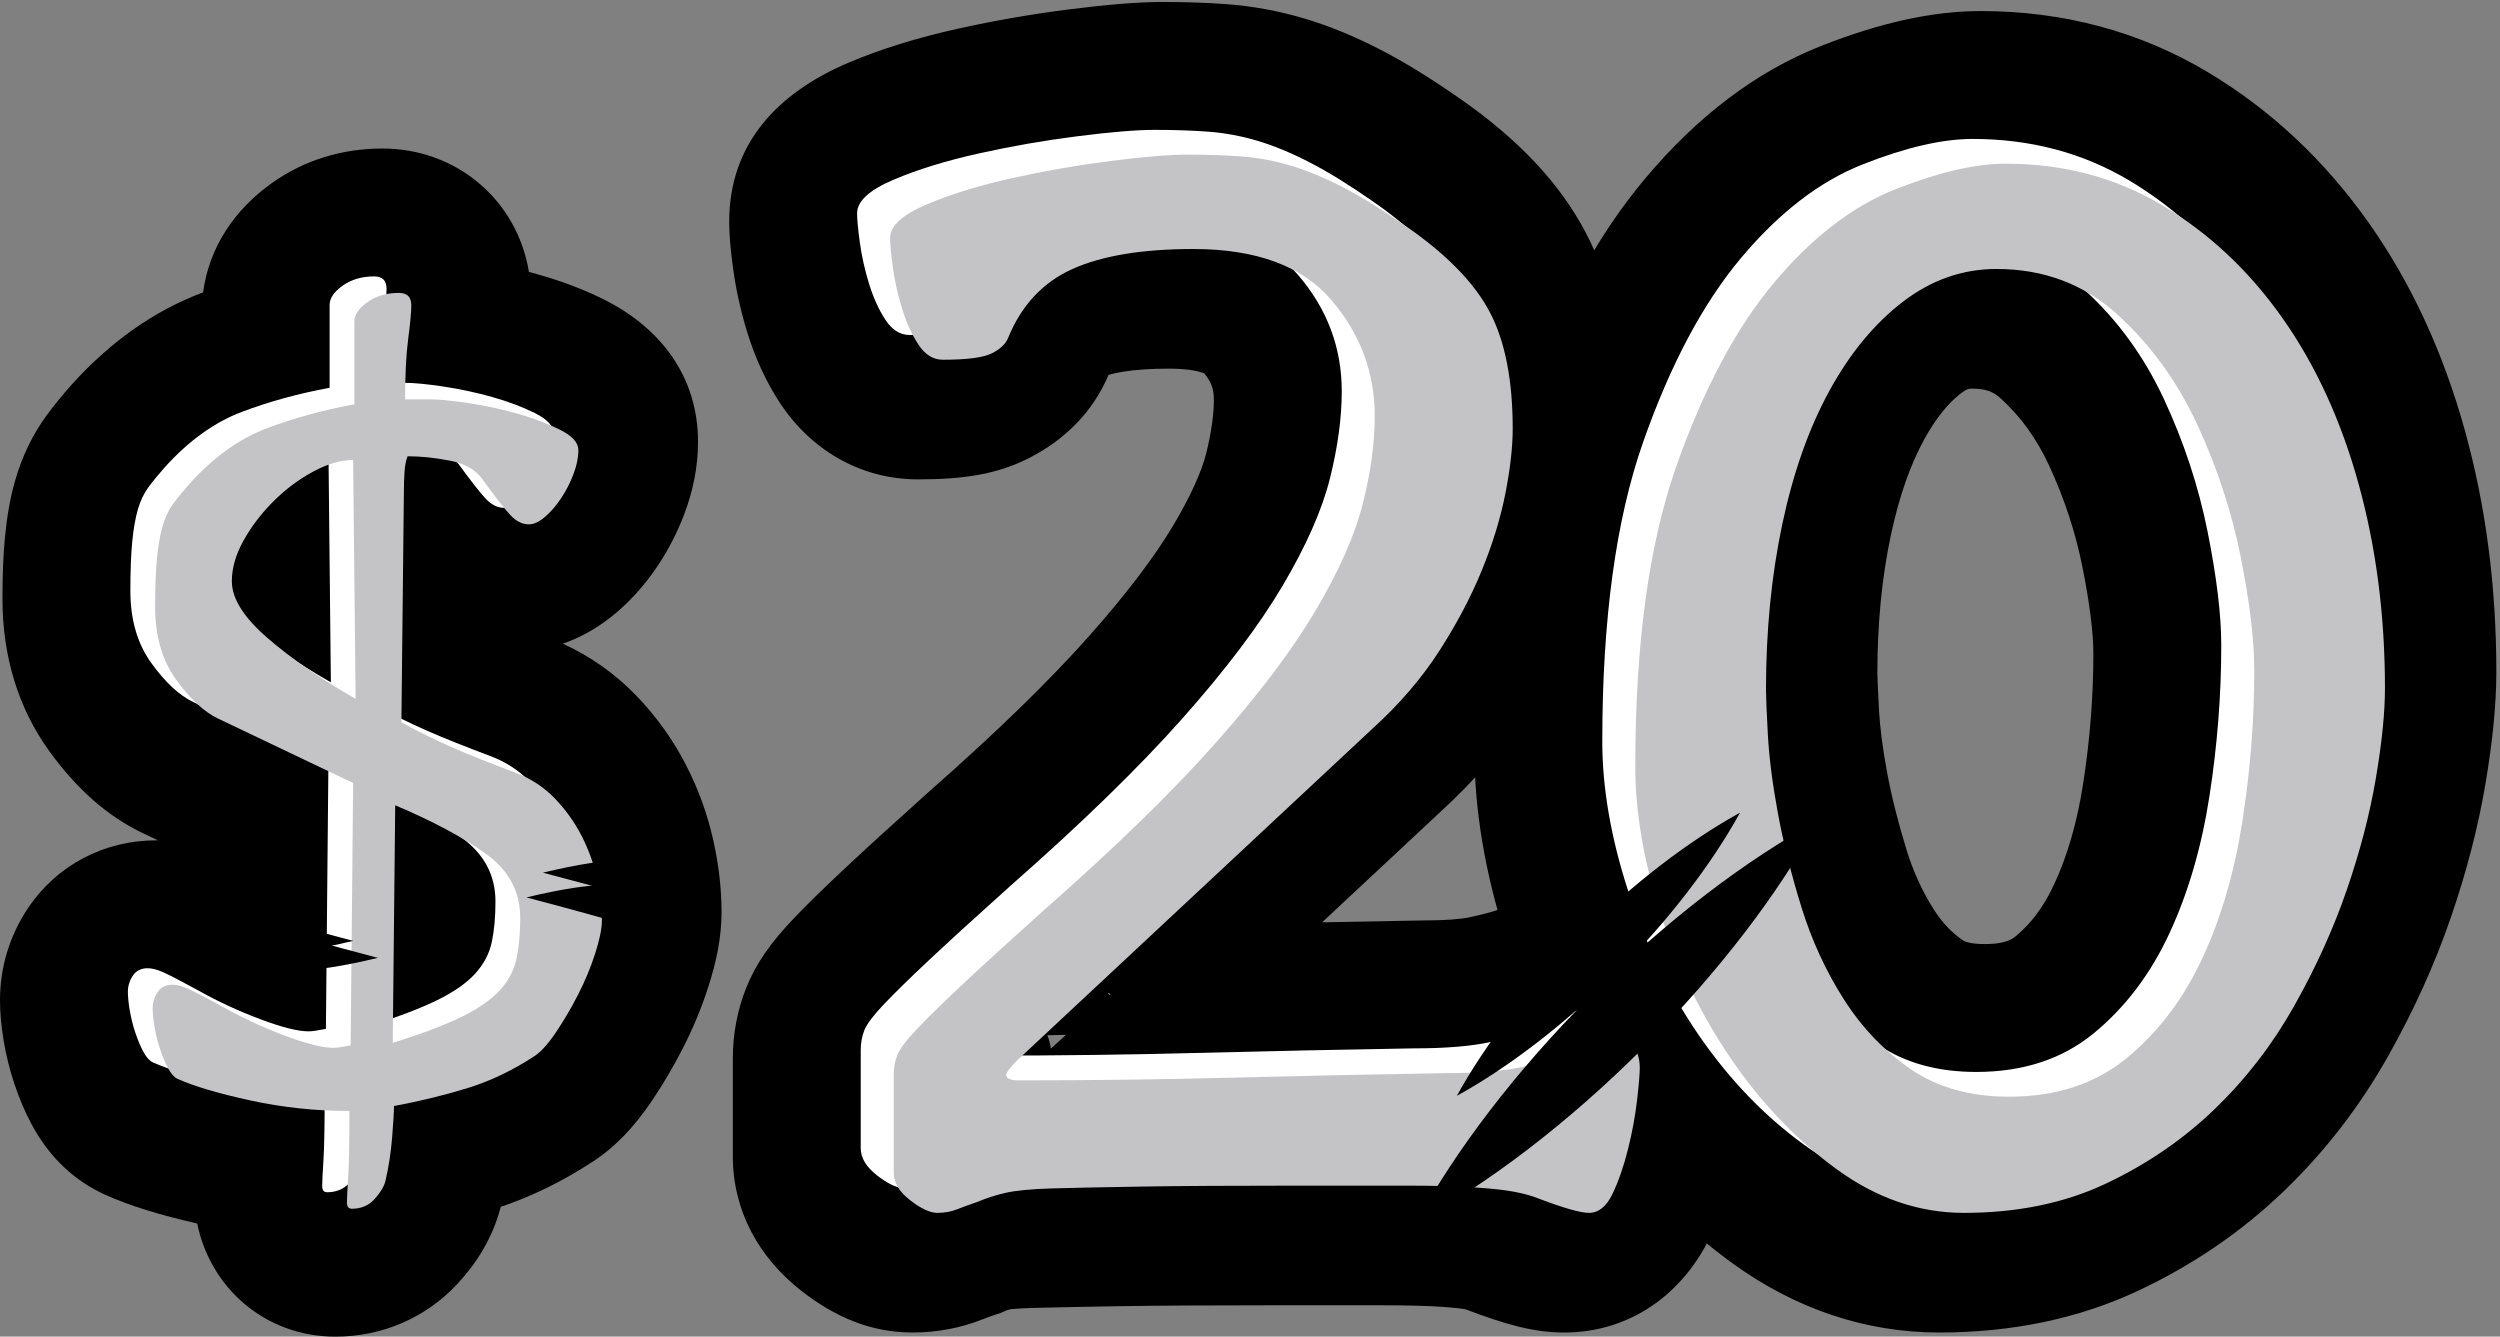<?xml version="1.0" encoding="UTF-8"?>
<svg width="303px" height="162px" viewBox="0 0 303 162" version="1.1" xmlns="http://www.w3.org/2000/svg" xmlns:xlink="http://www.w3.org/1999/xlink">
    <rect x="0" y="0" width="303" height="162" fill="#808080" stroke="none"/>
    <!-- Generator: Sketch 53.1 (72631) - https://sketchapp.com -->
    <title>Group 6</title>
    <desc>Created with Sketch.</desc>
    <g id="Blog-Illustrations" stroke="none" stroke-width="1" fill="none" fill-rule="evenodd">
        <g id="Blog_illustrations-Copy-2" transform="translate(-903, -316)">
            <g id="Group-6" transform="translate(903, 316.24)">
                <path d="M17.424,100.79 C12.963,98.69 9.239,95.309 5.981,90.806 C2.168,85.535 0.3,79.231 0.3,72.36 C0.3,69.455 0.395,66.978 0.602,64.846 C0.844,62.343 1.239,60.087 1.835,58.002 C2.66,55.114 3.932,52.447 5.669,50.077 C6.546,48.882 7.543,47.664 8.698,46.364 L8.774,46.28 C13.371,41.207 18.61,37.469 24.455,35.255 C24.508,35.235 24.561,35.215 24.615,35.195 C25.34,29.735 28.417,25.185 32.935,21.958 C36.855,19.158 41.483,17.76 46.35,17.76 C55.423,17.76 62.705,24.109 64.106,32.718 C64.456,32.811 64.805,32.906 65.154,33.005 C68.075,33.828 70.764,34.844 73.229,36.077 C80.041,39.483 84.6,45.386 84.6,53.31 C84.6,56.296 84.013,59.237 82.919,62.109 C82.083,64.304 81.018,66.38 79.729,68.313 C78.31,70.441 76.667,72.327 74.788,73.938 C72.81,75.633 70.609,76.944 68.223,77.777 C71.576,79.313 74.578,81.434 77.135,84.09 C79.545,86.592 81.558,89.402 83.143,92.479 C84.641,95.386 85.75,98.447 86.457,101.631 C87.112,104.579 87.45,107.473 87.45,110.31 C87.45,113.25 86.88,116.174 85.824,119.439 C84.996,121.998 83.951,124.5 82.693,126.941 C81.544,129.171 80.307,131.266 78.978,133.225 C76.839,136.377 74.514,138.856 71.64,140.678 C68.145,142.954 64.488,144.745 60.689,146.03 L60.64,146.22 C60.616,146.311 60.591,146.402 60.565,146.493 C59.606,149.851 57.829,152.804 55.412,155.393 C51.559,159.522 46.28,161.76 40.65,161.76 C32.063,161.76 25.464,155.773 23.903,148.049 C19.37,147.023 15.724,145.905 12.729,144.557 C12.655,144.523 12.581,144.489 12.507,144.454 L12.341,144.375 C12.267,144.34 12.194,144.305 12.121,144.268 C8.444,142.429 5.747,139.585 3.847,136.058 C3.026,134.533 2.336,132.896 1.747,131.128 C1.176,129.416 0.742,127.678 0.45,125.923 C0.157,124.166 3.69482223e-13,122.547 3.69482223e-13,120.96 C3.69482223e-13,116.989 1.171,113.157 3.371,109.857 C6.876,104.6 12.654,101.61 18.9,101.61 C18.983,101.61 19.065,101.611 19.147,101.612 L17.424,100.79 Z" id="Path" fill="#000000" fill-rule="nonzero"></path>
                <path d="M44.6,124.16 C48.1,123.06 50.875,122.01 52.925,121.01 C54.975,120.01 56.525,118.935 57.575,117.785 C58.625,116.635 59.3,115.36 59.6,113.96 C59.9,112.56 60.05,110.91 60.05,109.01 C60.05,105.81 58.65,103.21 55.85,101.21 C53.05,99.21 49.4,97.26 44.9,95.36 L44.6,124.16 Z M39.8,53.51 C38.3,53.51 36.675,53.985 34.925,54.935 C33.175,55.885 31.575,57.085 30.125,58.535 C28.675,59.985 27.475,61.56 26.525,63.26 C25.575,64.96 25.1,66.61 25.1,68.21 C25.1,70.31 26.55,72.61 29.45,75.11 C32.35,77.61 35.9,80.06 40.1,82.46 L39.8,53.51 Z M39.8,92.66 L23.45,84.86 C21.75,84.06 20.05,82.485 18.35,80.135 C16.65,77.785 15.8,74.86 15.8,71.36 C15.8,68.96 15.875,66.985 16.025,65.435 C16.175,63.885 16.4,62.585 16.7,61.535 C17,60.485 17.425,59.585 17.975,58.835 C18.525,58.085 19.2,57.26 20,56.36 C22.9,53.16 26,50.935 29.3,49.685 C32.6,48.435 36.15,47.46 39.95,46.76 L39.95,36.71 C39.95,35.91 40.475,35.135 41.525,34.385 C42.575,33.635 43.85,33.26 45.35,33.26 C46.35,33.26 46.85,33.76 46.85,34.76 C46.85,35.56 46.725,36.91 46.475,38.81 C46.225,40.71 46.1,43.16 46.1,46.16 L49.1,46.16 C50.2,46.16 51.75,46.31 53.75,46.61 C55.75,46.91 57.725,47.335 59.675,47.885 C61.625,48.435 63.35,49.085 64.85,49.835 C66.35,50.585 67.1,51.41 67.1,52.31 C67.1,53.21 66.9,54.185 66.5,55.235 C66.1,56.285 65.6,57.26 65,58.16 C64.4,59.06 63.75,59.81 63.05,60.41 C62.35,61.01 61.7,61.31 61.1,61.31 C60.3,61.31 59.55,60.935 58.85,60.185 C58.15,59.435 57,57.96 55.4,55.76 C54.6,54.66 53.3,53.935 51.5,53.585 C49.7,53.235 48,53.06 46.4,53.06 C46.2,53.56 46.075,54.21 46.025,55.01 C45.975,55.81 45.95,56.61 45.95,57.41 L45.65,85.31 C47.65,86.41 49.675,87.41 51.725,88.31 C53.775,89.21 56.4,90.26 59.6,91.46 C61.4,92.16 62.95,93.185 64.25,94.535 C65.55,95.885 66.625,97.385 67.475,99.035 C68.325,100.685 68.95,102.41 69.35,104.21 C69.75,106.01 69.95,107.71 69.95,109.31 C69.95,110.31 69.675,111.66 69.125,113.36 C68.575,115.06 67.875,116.735 67.025,118.385 C66.175,120.035 65.275,121.56 64.325,122.96 C63.375,124.36 62.5,125.31 61.7,125.81 C59.1,127.51 56.425,128.785 53.675,129.635 C50.925,130.485 47.95,131.21 44.75,131.81 C44.75,132.51 44.675,133.785 44.525,135.635 C44.375,137.485 44.1,139.26 43.7,140.96 C43.5,141.66 43.05,142.385 42.35,143.135 C41.65,143.885 40.75,144.26 39.65,144.26 C39.25,144.26 39.05,144.01 39.05,143.51 C39.05,143.01 39.1,141.985 39.2,140.435 C39.3,138.885 39.35,136.21 39.35,132.41 C35.25,132.41 31.25,131.985 27.35,131.135 C23.45,130.285 20.5,129.41 18.5,128.51 C18.1,128.31 17.725,127.885 17.375,127.235 C17.025,126.585 16.7,125.81 16.4,124.91 C16.1,124.01 15.875,123.11 15.725,122.21 C15.575,121.31 15.5,120.56 15.5,119.96 C15.5,119.26 15.7,118.61 16.1,118.01 C16.5,117.41 17.1,117.11 17.9,117.11 C18.4,117.11 19,117.26 19.7,117.56 C20.4,117.86 21.85,118.61 24.05,119.81 C26.35,121.11 28.825,122.26 31.475,123.26 C34.125,124.26 36.1,124.76 37.4,124.76 C37.8,124.76 38.5,124.66 39.5,124.46 L39.8,92.66 Z" id="$" fill="#FFFFFF" fill-rule="nonzero"></path>
                <path d="M47.6,126.16 C51.1,125.06 53.875,124.01 55.925,123.01 C57.975,122.01 59.525,120.935 60.575,119.785 C61.625,118.635 62.3,117.36 62.6,115.96 C62.9,114.56 63.05,112.91 63.05,111.01 C63.05,107.81 61.65,105.21 58.85,103.21 C56.05,101.21 52.4,99.26 47.9,97.36 L47.6,126.16 Z M42.8,55.51 C41.3,55.51 39.675,55.985 37.925,56.935 C36.175,57.885 34.575,59.085 33.125,60.535 C31.675,61.985 30.475,63.56 29.525,65.26 C28.575,66.96 28.1,68.61 28.1,70.21 C28.1,72.31 29.55,74.61 32.45,77.11 C35.35,79.61 38.9,82.06 43.1,84.46 L42.8,55.51 Z M42.8,94.66 L26.45,86.86 C24.75,86.06 23.05,84.485 21.35,82.135 C19.65,79.785 18.8,76.86 18.8,73.36 C18.8,70.96 18.875,68.985 19.025,67.435 C19.175,65.885 19.4,64.585 19.7,63.535 C20,62.485 20.425,61.585 20.975,60.835 C21.525,60.085 22.2,59.26 23,58.36 C25.9,55.16 29,52.935 32.3,51.685 C35.6,50.435 39.15,49.46 42.95,48.76 L42.95,38.71 C42.95,37.91 43.475,37.135 44.525,36.385 C45.575,35.635 46.85,35.26 48.35,35.26 C49.35,35.26 49.85,35.76 49.85,36.76 C49.85,37.56 49.725,38.91 49.475,40.81 C49.225,42.71 49.1,45.16 49.1,48.16 L52.1,48.16 C53.2,48.16 54.75,48.31 56.75,48.61 C58.75,48.91 60.725,49.335 62.675,49.885 C64.625,50.435 66.35,51.085 67.85,51.835 C69.35,52.585 70.1,53.41 70.1,54.31 C70.1,55.21 69.9,56.185 69.5,57.235 C69.1,58.285 68.6,59.26 68,60.16 C67.4,61.06 66.75,61.81 66.05,62.41 C65.35,63.01 64.7,63.31 64.1,63.31 C63.3,63.31 62.55,62.935 61.85,62.185 C61.15,61.435 60,59.96 58.4,57.76 C57.6,56.66 56.3,55.935 54.5,55.585 C52.7,55.235 51,55.06 49.4,55.06 C49.2,55.56 49.075,56.21 49.025,57.01 C48.975,57.81 48.95,58.61 48.95,59.41 L48.65,87.31 C50.65,88.41 52.675,89.41 54.725,90.31 C56.775,91.21 59.4,92.26 62.6,93.46 C64.4,94.16 65.95,95.185 67.25,96.535 C68.55,97.885 69.625,99.385 70.475,101.035 C71.325,102.685 71.95,104.41 72.35,106.21 C72.75,108.01 72.95,109.71 72.95,111.31 C72.95,112.31 72.675,113.66 72.125,115.36 C71.575,117.06 70.875,118.735 70.025,120.385 C69.175,122.035 68.275,123.56 67.325,124.96 C66.375,126.36 65.5,127.31 64.7,127.81 C62.1,129.51 59.425,130.785 56.675,131.635 C53.925,132.485 50.95,133.21 47.75,133.81 C47.75,134.51 47.675,135.785 47.525,137.635 C47.375,139.485 47.1,141.26 46.7,142.96 C46.5,143.66 46.05,144.385 45.35,145.135 C44.65,145.885 43.75,146.26 42.65,146.26 C42.25,146.26 42.05,146.01 42.05,145.51 C42.05,145.01 42.1,143.985 42.2,142.435 C42.3,140.885 42.35,138.21 42.35,134.41 C38.25,134.41 34.25,133.985 30.35,133.135 C26.45,132.285 23.5,131.41 21.5,130.51 C21.1,130.31 20.725,129.885 20.375,129.235 C20.025,128.585 19.7,127.81 19.4,126.91 C19.1,126.01 18.875,125.11 18.725,124.21 C18.575,123.31 18.5,122.56 18.5,121.96 C18.5,121.26 18.7,120.61 19.1,120.01 C19.5,119.41 20.1,119.11 20.9,119.11 C21.4,119.11 22,119.26 22.7,119.56 C23.4,119.86 24.85,120.61 27.05,121.81 C29.35,123.11 31.825,124.26 34.475,125.26 C37.125,126.26 39.1,126.76 40.4,126.76 C40.8,126.76 41.5,126.66 42.5,126.46 L42.8,94.66 Z" id="$" fill="#C4C3C6" fill-rule="nonzero"></path>
                <path d="M32.753,115.327 C35.22,115.327 38.568,114.815 42.8,113.793 C36.227,112.058 32.382,110.985 31.265,110.574 C30.161,110.167 29.914,108.16 28.444,108.16 C24.745,108.16 28.444,113.452 28.444,115.327 C28.444,117.202 29.054,115.327 32.753,115.327 Z" id="Oval-Copy-5" fill="#000000"></path>
                <path d="M35.753,117.385 C38.22,117.385 41.568,116.874 45.8,115.851 C39.227,114.117 35.382,113.044 34.265,112.632 C33.161,112.226 32.914,110.218 31.444,110.218 C27.745,110.218 31.444,115.51 31.444,117.385 C31.444,119.26 32.054,117.385 35.753,117.385 Z" id="Oval-Copy-6" fill="#000000"></path>
                <path d="M69.753,113.327 C72.22,113.327 75.568,112.815 79.8,111.793 C73.227,110.058 69.382,108.985 68.265,108.574 C67.161,108.167 66.914,106.16 65.444,106.16 C61.745,106.16 65.444,111.452 65.444,113.327 C65.444,115.202 66.054,113.327 69.753,113.327 Z" id="Oval-Copy-7" fill="#000000" transform="translate(71.8, 110.16) rotate(-180) translate(-71.8, -110.16) "></path>
                <path d="M71.753,110.327 C74.22,110.327 77.568,109.815 81.8,108.793 C75.227,107.058 71.382,105.985 70.265,105.574 C69.161,105.167 68.914,103.16 67.444,103.16 C63.745,103.16 67.444,108.452 67.444,110.327 C67.444,112.202 68.054,110.327 71.753,110.327 Z" id="Oval-Copy-8" fill="#000000" transform="translate(73.8, 107.16) rotate(-180) translate(-73.8, -107.16) "></path>
                <path d="M120.5,120.2 C120.638,120.2 120.862,120.216 121.171,120.269 C121.662,120.353 122.181,120.503 122.693,120.722 C125.453,121.905 127.46,124.767 127.46,128.04 C127.46,129.242 127.096,130.699 126.358,131.975 C126.221,132.212 126.086,132.417 125.957,132.593 C125.881,132.696 125.823,132.768 125.784,132.813 C125.835,132.754 125.996,132.585 126.29,132.29 L117.452,123.452 L126.138,132.441 L126.236,132.345 L117.55,123.356 L126.081,132.493 L139.435,120.025 C133.202,120.142 126.891,120.2 120.5,120.2 Z M146.24,119.873 C154.773,119.652 163.453,119.468 172.278,119.321 L172.488,119.319 C175.708,119.32 178.189,119.108 179.844,118.746 C181.859,118.305 183.363,117.891 184.332,117.534 C184.956,117.304 185.382,117.114 185.615,116.984 L205.76,105.739 L204.178,128.756 C204.117,129.641 204.007,130.764 203.854,132.094 C203.59,134.381 203.156,136.723 202.556,139.122 C201.935,141.606 201.16,143.87 200.203,145.916 L195.791,155.353 L185.713,152.714 C184.313,152.348 182.451,151.727 180.394,150.943 L180.195,150.865 C180.057,150.81 179.633,150.691 179.003,150.565 C178.336,150.432 177.068,150.286 175.245,150.16 C173.347,150.029 170.712,149.96 167.36,149.96 L154.16,149.96 C146.425,149.96 140.272,149.996 135.705,150.069 C131.113,150.142 127.516,150.215 124.916,150.287 C122.751,150.347 121.352,150.483 120.797,150.614 C120.042,150.792 119.395,150.998 118.853,151.225 L118.436,151.4 L118.008,151.544 C117.326,151.773 116.716,151.996 116.177,152.212 C114.615,152.837 113.003,153.164 111.371,153.238 L108.303,153.376 L105.52,152.078 C104.281,151.499 103.179,150.783 102.082,149.929 C101.283,149.308 100.544,148.63 99.857,147.834 L96.82,144.315 L96.82,128.04 C96.82,126.161 97.135,124.295 97.868,122.463 C98.765,120.22 99.901,118.81 101.89,116.704 C103.28,115.233 105.226,113.326 107.75,110.955 C110.228,108.627 113.611,105.542 117.906,101.691 L117.996,101.611 C126.243,94.359 132.889,87.888 137.907,82.243 C142.861,76.67 146.604,71.708 149.152,67.396 C151.639,63.188 153.213,59.601 153.944,56.678 C154.739,53.499 155.12,50.667 155.12,48.18 C155.12,44.945 154.096,42.21 151.886,39.632 C150.172,37.632 147.026,36.44 141.62,36.44 C136.509,36.44 132.806,37.066 130.472,38.114 C128.957,38.794 127.915,39.886 127.111,41.784 L125.514,45.556 L121.994,47.651 C121.671,47.843 121.34,48.024 121.001,48.193 C119.215,49.086 117.962,49.348 116.038,49.597 C114.766,49.762 113.362,49.843 111.794,49.858 L105.013,49.922 L101.262,44.273 C101.209,44.193 101.209,44.193 101.154,44.108 C99.884,42.145 98.906,39.958 98.178,37.565 C97.537,35.457 97.071,33.365 96.788,31.288 C96.626,30.098 96.509,29.062 96.444,28.195 L95.933,21.355 L101.428,17.25 C102.758,16.256 104.259,15.448 105.955,14.727 C109.41,13.259 113.349,12.046 117.776,11.062 C121.991,10.126 126.245,9.384 130.537,8.838 C134.868,8.287 138.316,8 140.96,8 C143.505,8 145.876,8.08 148.078,8.243 C150.673,8.435 153.251,8.914 155.805,9.67 C158.34,10.421 160.956,11.506 163.668,12.907 C166.323,14.277 169.242,16.088 172.434,18.322 C178.259,22.382 182.553,26.768 185.129,31.714 C187.7,36.649 188.84,42.661 188.84,49.72 C188.84,52.538 188.483,55.672 187.803,59.158 C187.105,62.735 185.988,66.382 184.467,70.098 C182.941,73.83 180.973,77.554 178.575,81.274 C176.047,85.198 172.907,88.855 169.182,92.251 L139.435,120.025 C141.714,119.982 143.982,119.931 146.24,119.873 Z M113.616,36.069 L114.68,35.363 L109.818,27.195 L108.91,27.263 L114.868,35.238 L122.089,30.444 C122.116,30.484 122.116,30.484 122.143,30.526 C122.193,30.603 122.221,30.653 122.231,30.673 C122.194,30.585 122.148,30.458 122.095,30.286 C121.834,29.427 121.658,28.635 121.559,27.911 C121.46,27.183 121.397,26.625 121.375,26.332 L111.577,27.064 L111.655,35.239 L113.616,36.069 Z M109.818,27.195 L111.577,27.064 L111.559,25.122 C111.165,25.24 111.131,25.255 109.821,25.832 C109.628,25.928 109.425,26.039 109.207,26.168 L109.818,27.195 Z M111.591,25.112 C111.923,25.011 111.923,25.011 112.118,24.958 C112.294,24.911 112.439,24.878 112.566,24.851 C112.694,24.824 112.775,24.811 112.824,24.804 C112.652,24.827 112.203,24.852 111.556,24.859 L111.559,25.122 C111.569,25.118 111.58,25.115 111.591,25.112 Z M172.695,144.318 L172.487,131.819 L172.485,144.319 C172.521,144.319 172.557,144.319 172.594,144.319 C172.627,144.319 172.661,144.318 172.695,144.318 Z M179.237,127.042 C179.206,127.485 179.132,128.25 179.019,129.229 C178.883,130.408 178.646,131.686 178.303,133.058 C178.051,134.065 177.789,134.829 177.556,135.327 L188.88,140.622 L192.046,128.529 C191.683,128.434 190.843,128.158 189.789,127.767 L179.237,127.042 Z M189.294,127.581 L184.844,139.262 L189.493,127.659 C189.452,127.642 189.412,127.626 189.371,127.61 C189.346,127.601 189.32,127.591 189.294,127.581 Z M124.222,125.296 C120.507,125.4 117.602,125.683 115.071,126.279 C113.008,126.764 111.048,127.39 109.193,128.167 L114.023,139.696 L110.038,127.848 C108.928,128.222 107.881,128.604 106.892,129 C108.038,128.542 109.175,128.311 110.243,128.263 L110.807,140.75 L116.093,129.423 C116.539,129.631 116.878,129.825 117.162,130.009 C117.291,130.093 117.376,130.154 117.43,130.196 C117.843,130.517 118.284,130.922 118.783,131.5 L109.32,139.667 L121.82,139.667 L121.82,128.04 C121.82,129.173 121.608,130.427 121.08,131.748 C120.758,132.553 120.468,133.086 120.136,133.62 C120.011,133.822 119.903,133.983 119.802,134.126 C119.715,134.247 119.664,134.314 119.635,134.351 C119.706,134.262 119.859,134.088 120.066,133.869 C121.05,132.827 122.675,131.235 124.867,129.176 C126.062,128.054 127.506,126.721 129.196,125.18 C127.278,125.219 125.621,125.258 124.222,125.296 Z M134.594,120.305 L126.25,110.998 L134.504,120.386 C134.519,120.372 134.535,120.359 134.55,120.345 C134.565,120.332 134.58,120.319 134.594,120.305 Z M172.628,136.318 L172.573,133.024 C172.522,133.023 172.471,133.021 172.42,133.02 L172.42,136.32 C172.456,136.32 172.492,136.32 172.528,136.32 C172.561,136.319 172.594,136.319 172.628,136.318 Z M186.084,134.919 C186.1,134.855 186.115,134.791 186.131,134.727 C186.018,134.756 185.904,134.785 185.789,134.813 C185.888,134.848 185.986,134.883 186.084,134.919 Z M185.459,137.903 L186.577,135.108 C186.535,135.091 186.494,135.075 186.452,135.059 C186.43,135.05 186.408,135.042 186.386,135.033 L185.184,138.188 C185.265,138.096 185.356,138.001 185.459,137.903 Z M112.092,135.627 L111.939,135.693 L112.62,137.282 L113.82,137.274 L113.82,134.958 C113.23,135.163 112.654,135.386 112.092,135.627 Z M112.91,135.324 L112.752,135.376 C111.723,135.719 110.761,136.069 109.863,136.428 C110.16,136.309 110.426,136.26 110.6,136.26 C111.387,136.26 112.095,136.415 112.629,136.643 C112.738,136.689 112.807,136.724 112.839,136.742 C112.756,136.689 112.653,136.616 112.518,136.511 C112.657,136.618 112.898,136.888 113.16,137.357 C113.577,138.102 113.82,139.014 113.82,139.92 L113.82,138.054 L112.91,135.324 Z M113.82,128.04 C113.82,128.214 113.771,128.48 113.652,128.777 C113.502,129.153 113.38,129.366 113.332,129.431 C113.43,129.296 113.591,129.1 113.82,128.843 L113.82,128.04 Z M129.283,114.324 L125.34,109.926 L125.294,109.969 L129.193,114.403 C129.208,114.39 129.223,114.377 129.238,114.363 C129.253,114.35 129.268,114.337 129.283,114.324 Z M113.777,29.9 C113.82,30.137 113.868,30.376 113.92,30.618 C114.165,30.259 114.42,29.908 114.682,29.565 C114.374,29.675 114.072,29.787 113.777,29.9 Z M112.481,32.999 C112.689,33.046 112.89,33.105 113.085,33.173 C113.193,33.1 113.298,33.038 113.399,32.987 C113.674,32.849 113.907,32.76 114.086,32.709 C114.117,32.7 114.074,32.709 113.956,32.727 C113.621,32.776 113.159,32.815 112.567,32.838 C112.538,32.891 112.51,32.945 112.481,32.999 Z M172.212,111.322 L172.42,111.32 C175.113,111.32 177.094,111.159 178.134,110.931 C179.781,110.571 180.978,110.244 181.566,110.027 C181.621,110.007 181.67,109.988 181.715,109.971 C184.987,107.867 188.724,106.7 192.66,106.7 C198.299,106.7 203.332,109.17 207.014,113.262 C210.48,117.113 212.24,122.006 212.24,127.16 C212.24,128.68 212.094,130.47 211.801,133.011 C211.498,135.643 211.001,138.326 210.317,141.062 C209.547,144.144 208.564,146.967 207.337,149.544 C203.997,156.559 197.595,161.26 189.58,161.26 C186.001,161.26 182.672,160.365 177.635,158.452 C177.583,158.44 177.515,158.426 177.434,158.41 C177.378,158.398 177.124,158.361 176.732,158.317 C176.19,158.257 175.503,158.197 174.695,158.141 C172.996,158.024 170.522,157.96 167.36,157.96 L154.16,157.96 C146.469,157.96 140.353,157.996 135.832,158.068 C131.274,158.14 127.703,158.212 125.138,158.284 C124.205,158.31 123.428,158.352 122.85,158.404 C122.684,158.419 122.548,158.434 122.448,158.446 C122.204,158.509 122.034,158.566 121.94,158.606 L121.309,158.876 L120.658,159.093 C120.075,159.288 119.57,159.471 119.148,159.64 C116.431,160.727 113.546,161.26 110.6,161.26 C105.575,161.26 101.241,159.411 97.17,156.244 C92.006,152.228 88.82,146.533 88.82,139.92 L88.82,128.04 C88.82,125.094 89.353,122.209 90.44,119.492 C91.647,116.474 93.45,113.99 96.074,111.211 C97.582,109.614 99.625,107.612 102.273,105.124 C104.802,102.748 108.228,99.624 112.595,95.709 L112.684,95.629 C120.709,88.573 127.137,82.318 131.928,76.928 C136.538,71.742 139.993,67.171 142.265,63.326 C144.358,59.783 145.652,56.861 146.183,54.738 C146.821,52.186 147.12,49.991 147.12,48.18 C147.12,46.935 146.82,46.071 145.965,45.02 C145.914,44.998 145.845,44.971 145.753,44.938 C144.913,44.642 143.54,44.44 141.62,44.44 C139.45,44.44 137.606,44.571 136.122,44.809 C135.393,44.927 134.803,45.061 134.358,45.194 C132.434,49.751 128.962,53.156 124.579,55.348 C120.752,57.262 116.718,57.86 111.26,57.86 C104.249,57.86 98.186,54.247 94.437,48.454 C92.767,45.873 91.473,43.011 90.525,39.894 C89.759,37.378 89.202,34.868 88.861,32.369 C88.543,30.039 88.38,28.245 88.38,26.62 C88.38,17.261 94.144,11.055 102.826,7.365 C106.738,5.702 111.134,4.343 116.041,3.253 C120.495,2.263 124.991,1.479 129.527,0.902 C134.218,0.305 137.954,1.13686838e-13 140.96,1.13686838e-13 C143.702,1.13686838e-13 146.268,0.087 148.669,0.265 C151.833,0.499 154.975,1.081 158.077,2 C161.098,2.895 164.174,4.165 167.338,5.798 C170.319,7.336 173.531,9.325 177.015,11.763 C183.926,16.58 189.044,21.912 192.224,28.018 C195.398,34.111 196.84,41.337 196.84,49.72 C196.84,53.061 196.435,56.69 195.655,60.69 C194.856,64.782 193.59,68.927 191.872,73.127 C190.158,77.316 187.963,81.474 185.299,85.608 C182.397,90.112 178.809,94.301 174.602,98.135 L160.239,111.545 C164.196,111.463 168.185,111.389 172.212,111.322 Z M177.292,158.32 C177.337,158.338 177.379,158.354 177.418,158.369 L177.292,158.32 Z M219.537,81.4 C219.537,81.918 219.605,83.571 219.746,86.233 C219.871,88.621 220.228,91.452 220.827,94.714 C221.424,97.962 222.296,101.452 223.448,105.18 C224.472,108.493 225.876,111.538 227.662,114.337 C229.253,116.828 231.162,118.814 233.426,120.357 C235.158,121.538 237.438,122.18 240.517,122.18 C244.349,122.18 247.183,121.233 249.401,119.4 C252.206,117.079 254.478,114.074 256.233,110.281 C258.157,106.122 259.55,101.35 260.387,95.94 C261.275,90.205 261.717,84.553 261.717,78.98 C261.717,75.955 261.236,71.915 260.232,66.897 C259.266,62.063 257.717,57.353 255.579,52.753 C253.628,48.555 251.072,45.042 247.89,42.149 C245.445,39.927 242.615,38.86 238.977,38.86 C236.772,38.86 234.805,39.545 232.816,41.068 C230.362,42.948 228.146,45.62 226.19,49.187 C224.124,52.954 222.492,57.559 221.333,63.031 C220.141,68.662 219.537,74.782 219.537,81.4 Z M204.27,37.166 C207.833,30.669 212.276,25.31 217.614,21.221 C223.91,16.399 231.202,13.86 238.977,13.86 C248.763,13.86 257.605,17.195 264.706,23.651 C270.382,28.81 274.914,35.037 278.25,42.215 C281.219,48.604 283.389,55.205 284.747,61.994 C286.049,68.504 286.717,74.114 286.717,78.98 C286.717,85.845 286.175,92.774 285.093,99.764 C283.91,107.409 281.863,114.423 278.922,120.779 C275.63,127.893 271.082,133.911 265.332,138.666 C258.466,144.343 249.975,147.18 240.517,147.18 C232.611,147.18 225.419,145.156 219.342,141.013 C214.255,137.544 209.979,133.099 206.589,127.788 C203.589,123.087 201.244,117.999 199.563,112.563 C198.13,107.924 197.02,103.483 196.239,99.231 C195.456,94.968 194.966,91.087 194.78,87.547 C194.615,84.409 194.537,82.526 194.537,81.4 C194.537,73.09 195.311,65.238 196.875,57.852 C198.518,50.094 200.965,43.194 204.27,37.166 Z M202.537,81.4 C202.537,73.646 203.254,66.347 204.702,59.509 C206.182,52.519 208.36,46.346 211.284,41.013 C214.31,35.497 218.027,30.982 222.479,27.572 C227.373,23.823 232.955,21.86 238.977,21.86 C246.768,21.86 253.694,24.451 259.325,29.571 C264.212,34.013 268.108,39.375 270.995,45.587 C273.697,51.4 275.669,57.396 276.902,63.563 C278.098,69.542 278.717,74.662 278.717,78.98 C278.717,85.434 278.206,91.955 277.187,98.54 C276.118,105.447 274.286,111.747 271.662,117.419 C268.873,123.447 265.061,128.509 260.234,132.5 C254.797,136.996 248.099,139.18 240.517,139.18 C234.239,139.18 228.604,137.645 223.849,134.403 C219.655,131.544 216.14,127.882 213.332,123.483 C210.718,119.387 208.675,114.952 207.206,110.2 C205.866,105.862 204.831,101.725 204.107,97.786 C203.387,93.864 202.937,90.316 202.769,87.127 C202.615,84.205 202.537,82.355 202.537,81.4 Z M228.696,93.269 C229.235,96.202 230.032,99.388 231.091,102.817 C231.905,105.448 233.007,107.841 234.406,110.032 C235.418,111.618 236.57,112.818 237.932,113.747 C238.036,113.818 238.191,113.889 238.465,113.963 C238.955,114.097 239.632,114.18 240.517,114.18 C242.526,114.18 243.571,113.84 244.302,113.234 C246.173,111.688 247.715,109.64 248.973,106.921 C250.577,103.454 251.757,99.395 252.481,94.716 C253.307,89.385 253.717,84.142 253.717,78.98 C253.717,76.522 253.286,72.958 252.388,68.466 C251.546,64.256 250.196,60.15 248.325,56.125 C246.82,52.886 244.897,50.241 242.508,48.069 C241.552,47.2 240.643,46.86 238.977,46.86 C238.554,46.86 238.288,46.953 237.681,47.419 C236.139,48.6 234.634,50.428 233.205,53.034 C231.527,56.093 230.157,59.975 229.159,64.688 C228.084,69.767 227.537,75.335 227.537,81.4 C227.537,81.735 227.607,83.396 227.735,85.813 C227.841,87.843 228.158,90.344 228.696,93.269 Z M186.697,90.64 C186.697,74.983 188.462,61.95 192.128,51.521 C195.733,41.269 200.157,32.926 205.519,26.543 C210.969,20.055 216.993,15.398 223.649,12.773 C229.717,10.38 235.156,9.1 240.077,9.1 C248.613,9.1 256.467,11.181 263.467,15.363 C270.158,19.36 275.871,24.732 280.574,31.402 C285.2,37.962 288.685,45.567 291.061,54.167 C293.398,62.63 294.557,71.641 294.557,81.18 C294.557,84.663 294.141,88.752 293.338,93.49 C292.524,98.294 291.233,103.251 289.476,108.363 C287.69,113.557 285.351,118.718 282.466,123.847 C279.421,129.26 275.685,134.101 271.269,138.347 C266.778,142.665 261.608,146.196 255.797,148.931 C249.607,151.844 242.651,153.26 235.017,153.26 C227.719,153.26 220.854,150.89 214.618,146.354 C208.97,142.247 204.043,137.104 199.845,130.973 C195.709,124.935 192.488,118.326 190.186,111.174 C187.879,104.006 186.697,97.159 186.697,90.64 Z M211.697,90.64 C211.697,94.419 212.438,98.712 213.984,103.515 C215.553,108.389 217.71,112.817 220.47,116.846 C223.091,120.672 226.033,123.744 229.322,126.136 C231.406,127.651 233.169,128.26 235.017,128.26 C239.118,128.26 242.451,127.581 245.152,126.31 C248.527,124.722 251.435,122.736 253.941,120.326 C256.588,117.781 258.824,114.884 260.676,111.591 C262.835,107.753 264.55,103.969 265.834,100.236 C267.162,96.372 268.11,92.729 268.689,89.313 C269.277,85.848 269.557,83.091 269.557,81.18 C269.557,73.836 268.686,67.06 266.963,60.823 C265.329,54.907 263.046,49.926 260.143,45.808 C257.422,41.95 254.281,38.997 250.645,36.825 C247.6,35.005 244.183,34.1 240.077,34.1 C238.731,34.1 236.209,34.693 232.821,36.03 C230.34,37.008 227.596,39.129 224.661,42.623 C221.429,46.47 218.387,52.207 215.713,59.812 C213.096,67.257 211.697,77.589 211.697,90.64 Z M203.697,90.64 C203.697,95.275 204.571,100.379 206.369,105.966 C208.173,111.573 210.672,116.698 213.87,121.367 C217.003,125.941 220.582,129.671 224.617,132.606 C228.049,135.102 231.444,136.26 235.017,136.26 C240.281,136.26 244.763,135.335 248.558,133.549 C252.718,131.591 256.349,129.11 259.486,126.093 C262.697,123.005 265.414,119.486 267.649,115.513 C270.044,111.256 271.957,107.031 273.399,102.837 C274.868,98.564 275.924,94.501 276.577,90.65 C277.24,86.738 277.557,83.572 277.557,81.18 C277.557,73.121 276.591,65.632 274.674,58.693 C272.797,51.897 270.125,46.083 266.681,41.198 C263.319,36.431 259.353,32.708 254.748,29.957 C250.449,27.389 245.616,26.1 240.077,26.1 C237.629,26.1 234.218,26.879 229.886,28.587 C226.105,30.078 222.316,32.977 218.536,37.477 C214.649,42.104 211.16,48.644 208.166,57.159 C205.23,65.512 203.697,76.674 203.697,90.64 Z M178.697,90.64 C178.697,74.061 180.602,60.187 184.581,48.868 C188.509,37.694 193.394,28.539 199.393,21.397 C205.708,13.88 212.807,8.449 220.714,5.33 C227.747,2.557 234.128,1.1 240.077,1.1 C250.058,1.1 259.328,3.572 267.569,8.495 C275.223,13.068 281.764,19.208 287.112,26.792 C292.272,34.11 296.151,42.549 298.772,52.037 C301.302,61.198 302.557,70.922 302.557,81.18 C302.557,85.127 302.105,89.636 301.225,94.827 C300.338,100.063 298.94,105.44 297.041,110.964 C295.098,116.617 292.56,122.22 289.438,127.769 C286.011,133.863 281.793,139.326 276.814,144.114 C271.694,149.036 265.803,153.064 259.203,156.17 C251.942,159.586 243.832,161.26 235.017,161.26 C226.03,161.26 217.521,158.357 209.913,152.824 C203.524,148.178 197.959,142.377 193.244,135.494 C188.671,128.817 185.109,121.512 182.571,113.625 C180.008,105.663 178.697,98 178.697,90.64 Z" id="20" fill="#000000" fill-rule="nonzero"></path>
                <path d="M104.32,127.04 C104.32,126.16 104.467,125.353 104.76,124.62 C105.053,123.887 105.823,122.86 107.07,121.54 C108.317,120.22 110.15,118.423 112.57,116.15 C114.99,113.877 118.327,110.833 122.58,107.02 C131.087,99.54 137.98,92.83 143.26,86.89 C148.54,80.95 152.61,75.56 155.47,70.72 C158.33,65.88 160.237,61.553 161.19,57.74 C162.143,53.927 162.62,50.407 162.62,47.18 C162.62,41.9 160.86,37.207 157.34,33.1 C153.82,28.993 148.247,26.94 140.62,26.94 C134.46,26.94 129.583,27.747 125.99,29.36 C122.397,30.973 119.793,33.76 118.18,37.72 C117.887,38.453 117.227,39.077 116.2,39.59 C115.173,40.103 113.193,40.36 110.26,40.36 C109.087,40.36 108.097,39.737 107.29,38.49 C106.483,37.243 105.823,35.777 105.31,34.09 C104.797,32.403 104.43,30.753 104.21,29.14 C103.99,27.527 103.88,26.353 103.88,25.62 C103.88,24.153 105.347,22.797 108.28,21.55 C111.213,20.303 114.66,19.24 118.62,18.36 C122.58,17.48 126.577,16.783 130.61,16.27 C134.643,15.757 137.76,15.5 139.96,15.5 C142.307,15.5 144.47,15.573 146.45,15.72 C148.43,15.867 150.41,16.233 152.39,16.82 C154.37,17.407 156.497,18.287 158.77,19.46 C161.043,20.633 163.647,22.247 166.58,24.3 C171.42,27.673 174.757,31.12 176.59,34.64 C178.423,38.16 179.34,42.853 179.34,48.72 C179.34,50.92 179.047,53.523 178.46,56.53 C177.873,59.537 176.92,62.653 175.6,65.88 C174.28,69.107 172.557,72.37 170.43,75.67 C168.303,78.97 165.627,82.087 162.4,85.02 L119.28,125.28 C118.4,126.16 117.96,126.747 117.96,127.04 C117.96,127.48 118.473,127.7 119.5,127.7 C128.3,127.7 136.953,127.59 145.46,127.37 C153.967,127.15 162.62,126.967 171.42,126.82 C175.233,126.82 178.313,126.563 180.66,126.05 C183.007,125.537 184.877,125.023 186.27,124.51 C187.663,123.997 188.727,123.483 189.46,122.97 C190.193,122.457 190.927,122.2 191.66,122.2 C192.393,122.2 193.09,122.567 193.75,123.3 C194.41,124.033 194.74,124.987 194.74,126.16 C194.74,126.893 194.63,128.213 194.41,130.12 C194.19,132.027 193.823,134.007 193.31,136.06 C192.797,138.113 192.173,139.91 191.44,141.45 C190.707,142.99 189.753,143.76 188.58,143.76 C187.553,143.76 185.5,143.173 182.42,142 C181.687,141.707 180.77,141.45 179.67,141.23 C178.57,141.01 176.957,140.827 174.83,140.68 C172.703,140.533 169.88,140.46 166.36,140.46 L153.16,140.46 C145.387,140.46 139.19,140.497 134.57,140.57 C129.95,140.643 126.32,140.717 123.68,140.79 C121.04,140.863 119.097,141.047 117.85,141.34 C116.603,141.633 115.467,142 114.44,142.44 C113.56,142.733 112.753,143.027 112.02,143.32 C111.287,143.613 110.48,143.76 109.6,143.76 C108.72,143.76 107.62,143.247 106.3,142.22 C104.98,141.193 104.32,140.093 104.32,138.92 L104.32,127.04 Z M210.037,80.4 C210.037,81.133 210.111,82.893 210.257,85.68 C210.404,88.467 210.807,91.657 211.467,95.25 C212.127,98.843 213.081,102.657 214.327,106.69 C215.574,110.723 217.297,114.463 219.497,117.91 C221.697,121.357 224.411,124.18 227.637,126.38 C230.864,128.58 234.824,129.68 239.517,129.68 C245.237,129.68 250.004,128.103 253.817,124.95 C257.631,121.797 260.674,117.763 262.947,112.85 C265.221,107.937 266.834,102.4 267.787,96.24 C268.741,90.08 269.217,83.993 269.217,77.98 C269.217,74.313 268.667,69.73 267.567,64.23 C266.467,58.73 264.707,53.377 262.287,48.17 C259.867,42.963 256.641,38.527 252.607,34.86 C248.574,31.193 243.697,29.36 237.977,29.36 C233.871,29.36 230.094,30.68 226.647,33.32 C223.201,35.96 220.231,39.553 217.737,44.1 C215.244,48.647 213.337,54.037 212.017,60.27 C210.697,66.503 210.037,73.213 210.037,80.4 Z M194.197,89.64 C194.197,74.827 195.847,62.727 199.147,53.34 C202.447,43.953 206.407,36.51 211.027,31.01 C215.647,25.51 220.561,21.733 225.767,19.68 C230.974,17.627 235.411,16.6 239.077,16.6 C246.117,16.6 252.461,18.287 258.107,21.66 C263.754,25.033 268.594,29.58 272.627,35.3 C276.661,41.02 279.741,47.73 281.867,55.43 C283.994,63.13 285.057,71.38 285.057,80.18 C285.057,83.113 284.691,86.743 283.957,91.07 C283.224,95.397 282.051,99.907 280.437,104.6 C278.824,109.293 276.697,113.987 274.057,118.68 C271.417,123.373 268.191,127.553 264.377,131.22 C260.564,134.887 256.164,137.893 251.177,140.24 C246.191,142.587 240.471,143.76 234.017,143.76 C228.591,143.76 223.457,142 218.617,138.48 C213.777,134.96 209.524,130.523 205.857,125.17 C202.191,119.817 199.331,113.95 197.277,107.57 C195.224,101.19 194.197,95.213 194.197,89.64 Z" id="20" fill="#FFFFFF" fill-rule="nonzero"></path>
                <path d="M108.32,130.04 C108.32,129.16 108.467,128.353 108.76,127.62 C109.053,126.887 109.823,125.86 111.07,124.54 C112.317,123.22 114.15,121.423 116.57,119.15 C118.99,116.877 122.327,113.833 126.58,110.02 C135.087,102.54 141.98,95.83 147.26,89.89 C152.54,83.95 156.61,78.56 159.47,73.72 C162.33,68.88 164.237,64.553 165.19,60.74 C166.143,56.927 166.62,53.407 166.62,50.18 C166.62,44.9 164.86,40.207 161.34,36.1 C157.82,31.993 152.247,29.94 144.62,29.94 C138.46,29.94 133.583,30.747 129.99,32.36 C126.397,33.973 123.793,36.76 122.18,40.72 C121.887,41.453 121.227,42.077 120.2,42.59 C119.173,43.103 117.193,43.36 114.26,43.36 C113.087,43.36 112.097,42.737 111.29,41.49 C110.483,40.243 109.823,38.777 109.31,37.09 C108.797,35.403 108.43,33.753 108.21,32.14 C107.99,30.527 107.88,29.353 107.88,28.62 C107.88,27.153 109.347,25.797 112.28,24.55 C115.213,23.303 118.66,22.24 122.62,21.36 C126.58,20.48 130.577,19.783 134.61,19.27 C138.643,18.757 141.76,18.5 143.96,18.5 C146.307,18.5 148.47,18.573 150.45,18.72 C152.43,18.867 154.41,19.233 156.39,19.82 C158.37,20.407 160.497,21.287 162.77,22.46 C165.043,23.633 167.647,25.247 170.58,27.3 C175.42,30.673 178.757,34.12 180.59,37.64 C182.423,41.16 183.34,45.853 183.34,51.72 C183.34,53.92 183.047,56.523 182.46,59.53 C181.873,62.537 180.92,65.653 179.6,68.88 C178.28,72.107 176.557,75.37 174.43,78.67 C172.303,81.97 169.627,85.087 166.4,88.02 L123.28,128.28 C122.4,129.16 121.96,129.747 121.96,130.04 C121.96,130.48 122.473,130.7 123.5,130.7 C132.3,130.7 140.953,130.59 149.46,130.37 C157.967,130.15 166.62,129.967 175.42,129.82 C179.233,129.82 182.313,129.563 184.66,129.05 C187.007,128.537 188.877,128.023 190.27,127.51 C191.663,126.997 192.727,126.483 193.46,125.97 C194.193,125.457 194.927,125.2 195.66,125.2 C196.393,125.2 197.09,125.567 197.75,126.3 C198.41,127.033 198.74,127.987 198.74,129.16 C198.74,129.893 198.63,131.213 198.41,133.12 C198.19,135.027 197.823,137.007 197.31,139.06 C196.797,141.113 196.173,142.91 195.44,144.45 C194.707,145.99 193.753,146.76 192.58,146.76 C191.553,146.76 189.5,146.173 186.42,145 C185.687,144.707 184.77,144.45 183.67,144.23 C182.57,144.01 180.957,143.827 178.83,143.68 C176.703,143.533 173.88,143.46 170.36,143.46 L157.16,143.46 C149.387,143.46 143.19,143.497 138.57,143.57 C133.95,143.643 130.32,143.717 127.68,143.79 C125.04,143.863 123.097,144.047 121.85,144.34 C120.603,144.633 119.467,145 118.44,145.44 C117.56,145.733 116.753,146.027 116.02,146.32 C115.287,146.613 114.48,146.76 113.6,146.76 C112.72,146.76 111.62,146.247 110.3,145.22 C108.98,144.193 108.32,143.093 108.32,141.92 L108.32,130.04 Z M214.037,83.4 C214.037,84.133 214.111,85.893 214.257,88.68 C214.404,91.467 214.807,94.657 215.467,98.25 C216.127,101.843 217.081,105.657 218.327,109.69 C219.574,113.723 221.297,117.463 223.497,120.91 C225.697,124.357 228.411,127.18 231.637,129.38 C234.864,131.58 238.824,132.68 243.517,132.68 C249.237,132.68 254.004,131.103 257.817,127.95 C261.631,124.797 264.674,120.763 266.947,115.85 C269.221,110.937 270.834,105.4 271.787,99.24 C272.741,93.08 273.217,86.993 273.217,80.98 C273.217,77.313 272.667,72.73 271.567,67.23 C270.467,61.73 268.707,56.377 266.287,51.17 C263.867,45.963 260.641,41.527 256.607,37.86 C252.574,34.193 247.697,32.36 241.977,32.36 C237.871,32.36 234.094,33.68 230.647,36.32 C227.201,38.96 224.231,42.553 221.737,47.1 C219.244,51.647 217.337,57.037 216.017,63.27 C214.697,69.503 214.037,76.213 214.037,83.4 Z M198.197,92.64 C198.197,77.827 199.847,65.727 203.147,56.34 C206.447,46.953 210.407,39.51 215.027,34.01 C219.647,28.51 224.561,24.733 229.767,22.68 C234.974,20.627 239.411,19.6 243.077,19.6 C250.117,19.6 256.461,21.287 262.107,24.66 C267.754,28.033 272.594,32.58 276.627,38.3 C280.661,44.02 283.741,50.73 285.867,58.43 C287.994,66.13 289.057,74.38 289.057,83.18 C289.057,86.113 288.691,89.743 287.957,94.07 C287.224,98.397 286.051,102.907 284.437,107.6 C282.824,112.293 280.697,116.987 278.057,121.68 C275.417,126.373 272.191,130.553 268.377,134.22 C264.564,137.887 260.164,140.893 255.177,143.24 C250.191,145.587 244.471,146.76 238.017,146.76 C232.591,146.76 227.457,145 222.617,141.48 C217.777,137.96 213.524,133.523 209.857,128.17 C206.191,122.817 203.331,116.95 201.277,110.57 C199.224,104.19 198.197,98.213 198.197,92.64 Z" id="20" fill="#C4C3C6" fill-rule="nonzero"></path>
                <path d="M161.537,123.585 C171.02,120.78 182.993,119.107 196.008,119.107 C209.023,119.107 220.995,120.78 230.479,123.585 C220.995,126.389 209.023,128.062 196.008,128.062 C182.993,128.062 171.02,126.389 161.537,123.585 Z" id="Combined-Shape" fill="#000000" transform="translate(196.008, 123.585) scale(-1, 1) rotate(-315) translate(-196.008, -123.585) "></path>
                <path d="M169.457,115.414 C176.265,113.453 184.656,112.296 193.732,112.296 C202.808,112.296 211.199,113.453 218.008,115.414 C211.199,117.374 202.808,118.532 193.732,118.532 C184.656,118.532 176.265,117.374 169.457,115.414 Z" id="Combined-Shape-Copy" fill="#000000" transform="translate(193.732, 115.414) scale(-1, 1) rotate(-315) translate(-193.732, -115.414) "></path>
            </g>
        </g>
    </g>
</svg>